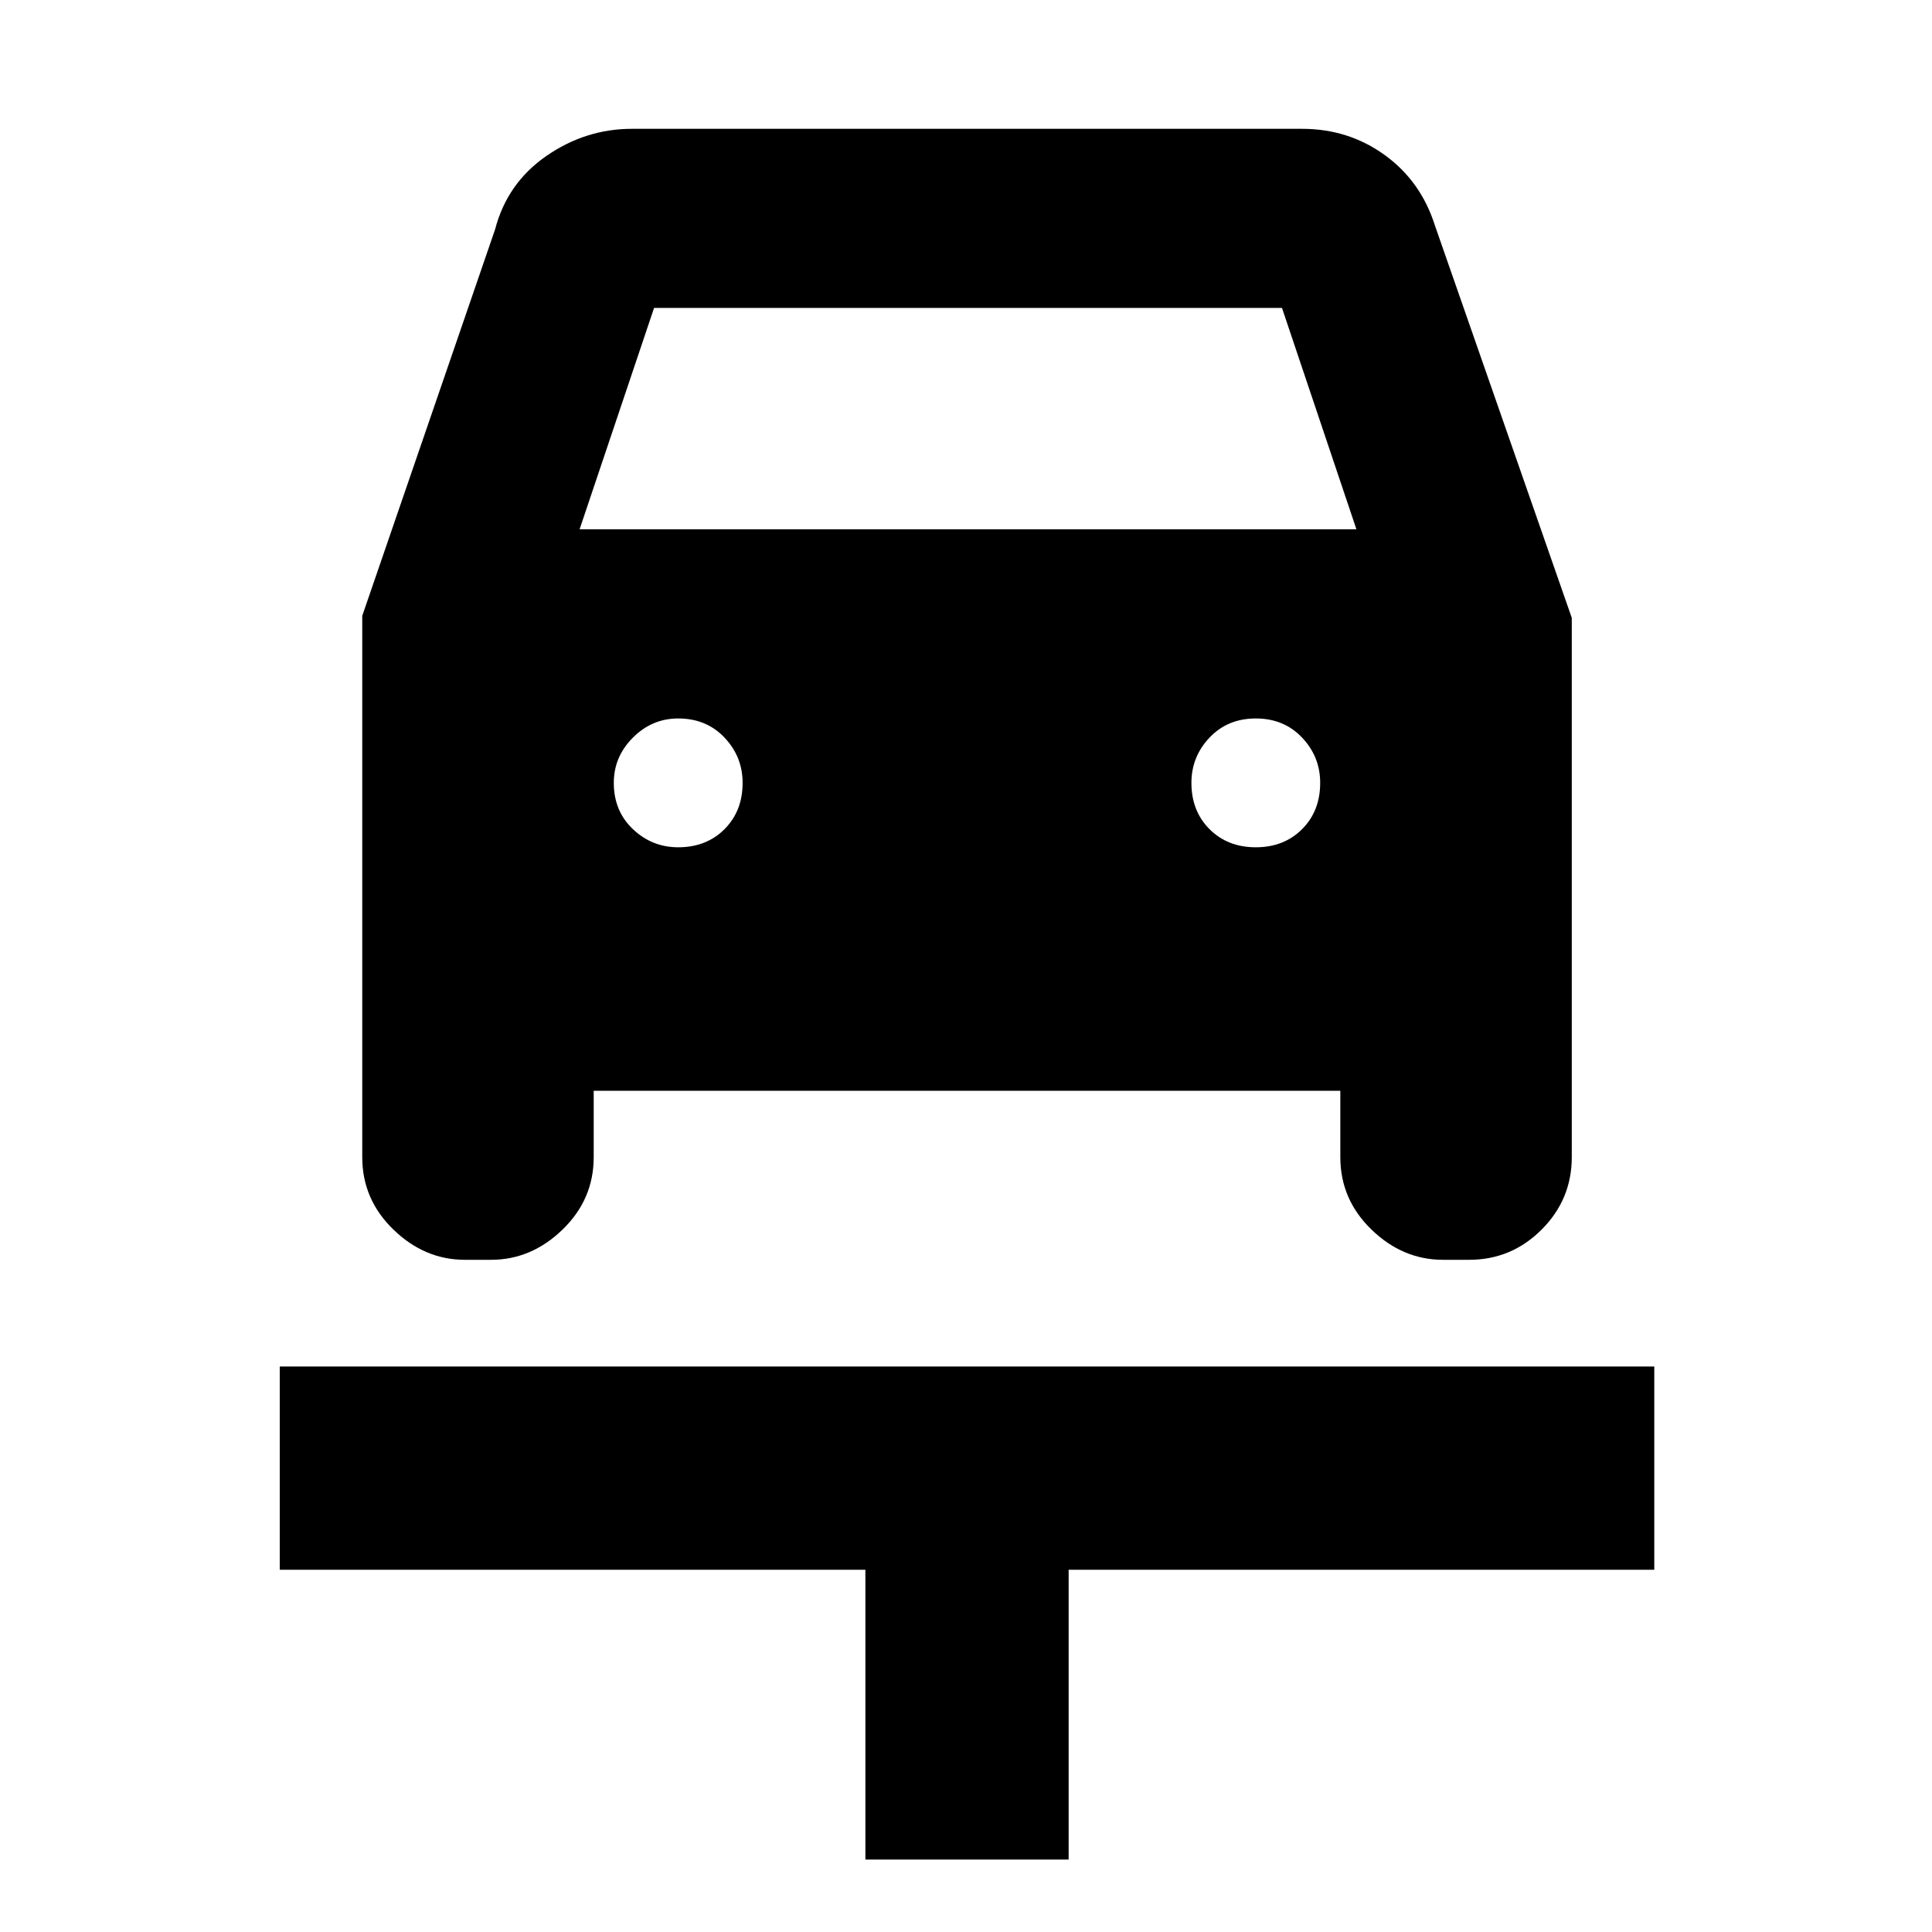 <svg xmlns="http://www.w3.org/2000/svg" height="40" width="40"><path d="M17.917 38.5V32.5H5.792V28.292H34.25V32.5H22.125V38.5ZM14.042 17.542Q14.625 17.542 15 17.167Q15.375 16.792 15.375 16.208Q15.375 15.667 15 15.271Q14.625 14.875 14.042 14.875Q13.5 14.875 13.104 15.271Q12.708 15.667 12.708 16.208Q12.708 16.792 13.104 17.167Q13.5 17.542 14.042 17.542ZM26 17.542Q26.583 17.542 26.958 17.167Q27.333 16.792 27.333 16.208Q27.333 15.667 26.958 15.271Q26.583 14.875 26 14.875Q25.417 14.875 25.042 15.271Q24.667 15.667 24.667 16.208Q24.667 16.792 25.042 17.167Q25.417 17.542 26 17.542ZM7.5 12.75 10.25 4.75Q10.5 3.792 11.312 3.229Q12.125 2.667 13.083 2.667H26.958Q27.917 2.667 28.667 3.208Q29.417 3.75 29.708 4.667L32.542 12.792V23.958Q32.542 24.833 31.917 25.458Q31.292 26.083 30.417 26.083H29.875Q29.042 26.083 28.396 25.458Q27.75 24.833 27.75 23.958V22.583H12.292V23.958Q12.292 24.833 11.646 25.458Q11 26.083 10.167 26.083H9.625Q8.792 26.083 8.146 25.458Q7.5 24.833 7.5 23.958ZM12 10.958H28.083L26.542 6.375H13.542Z"/></svg>